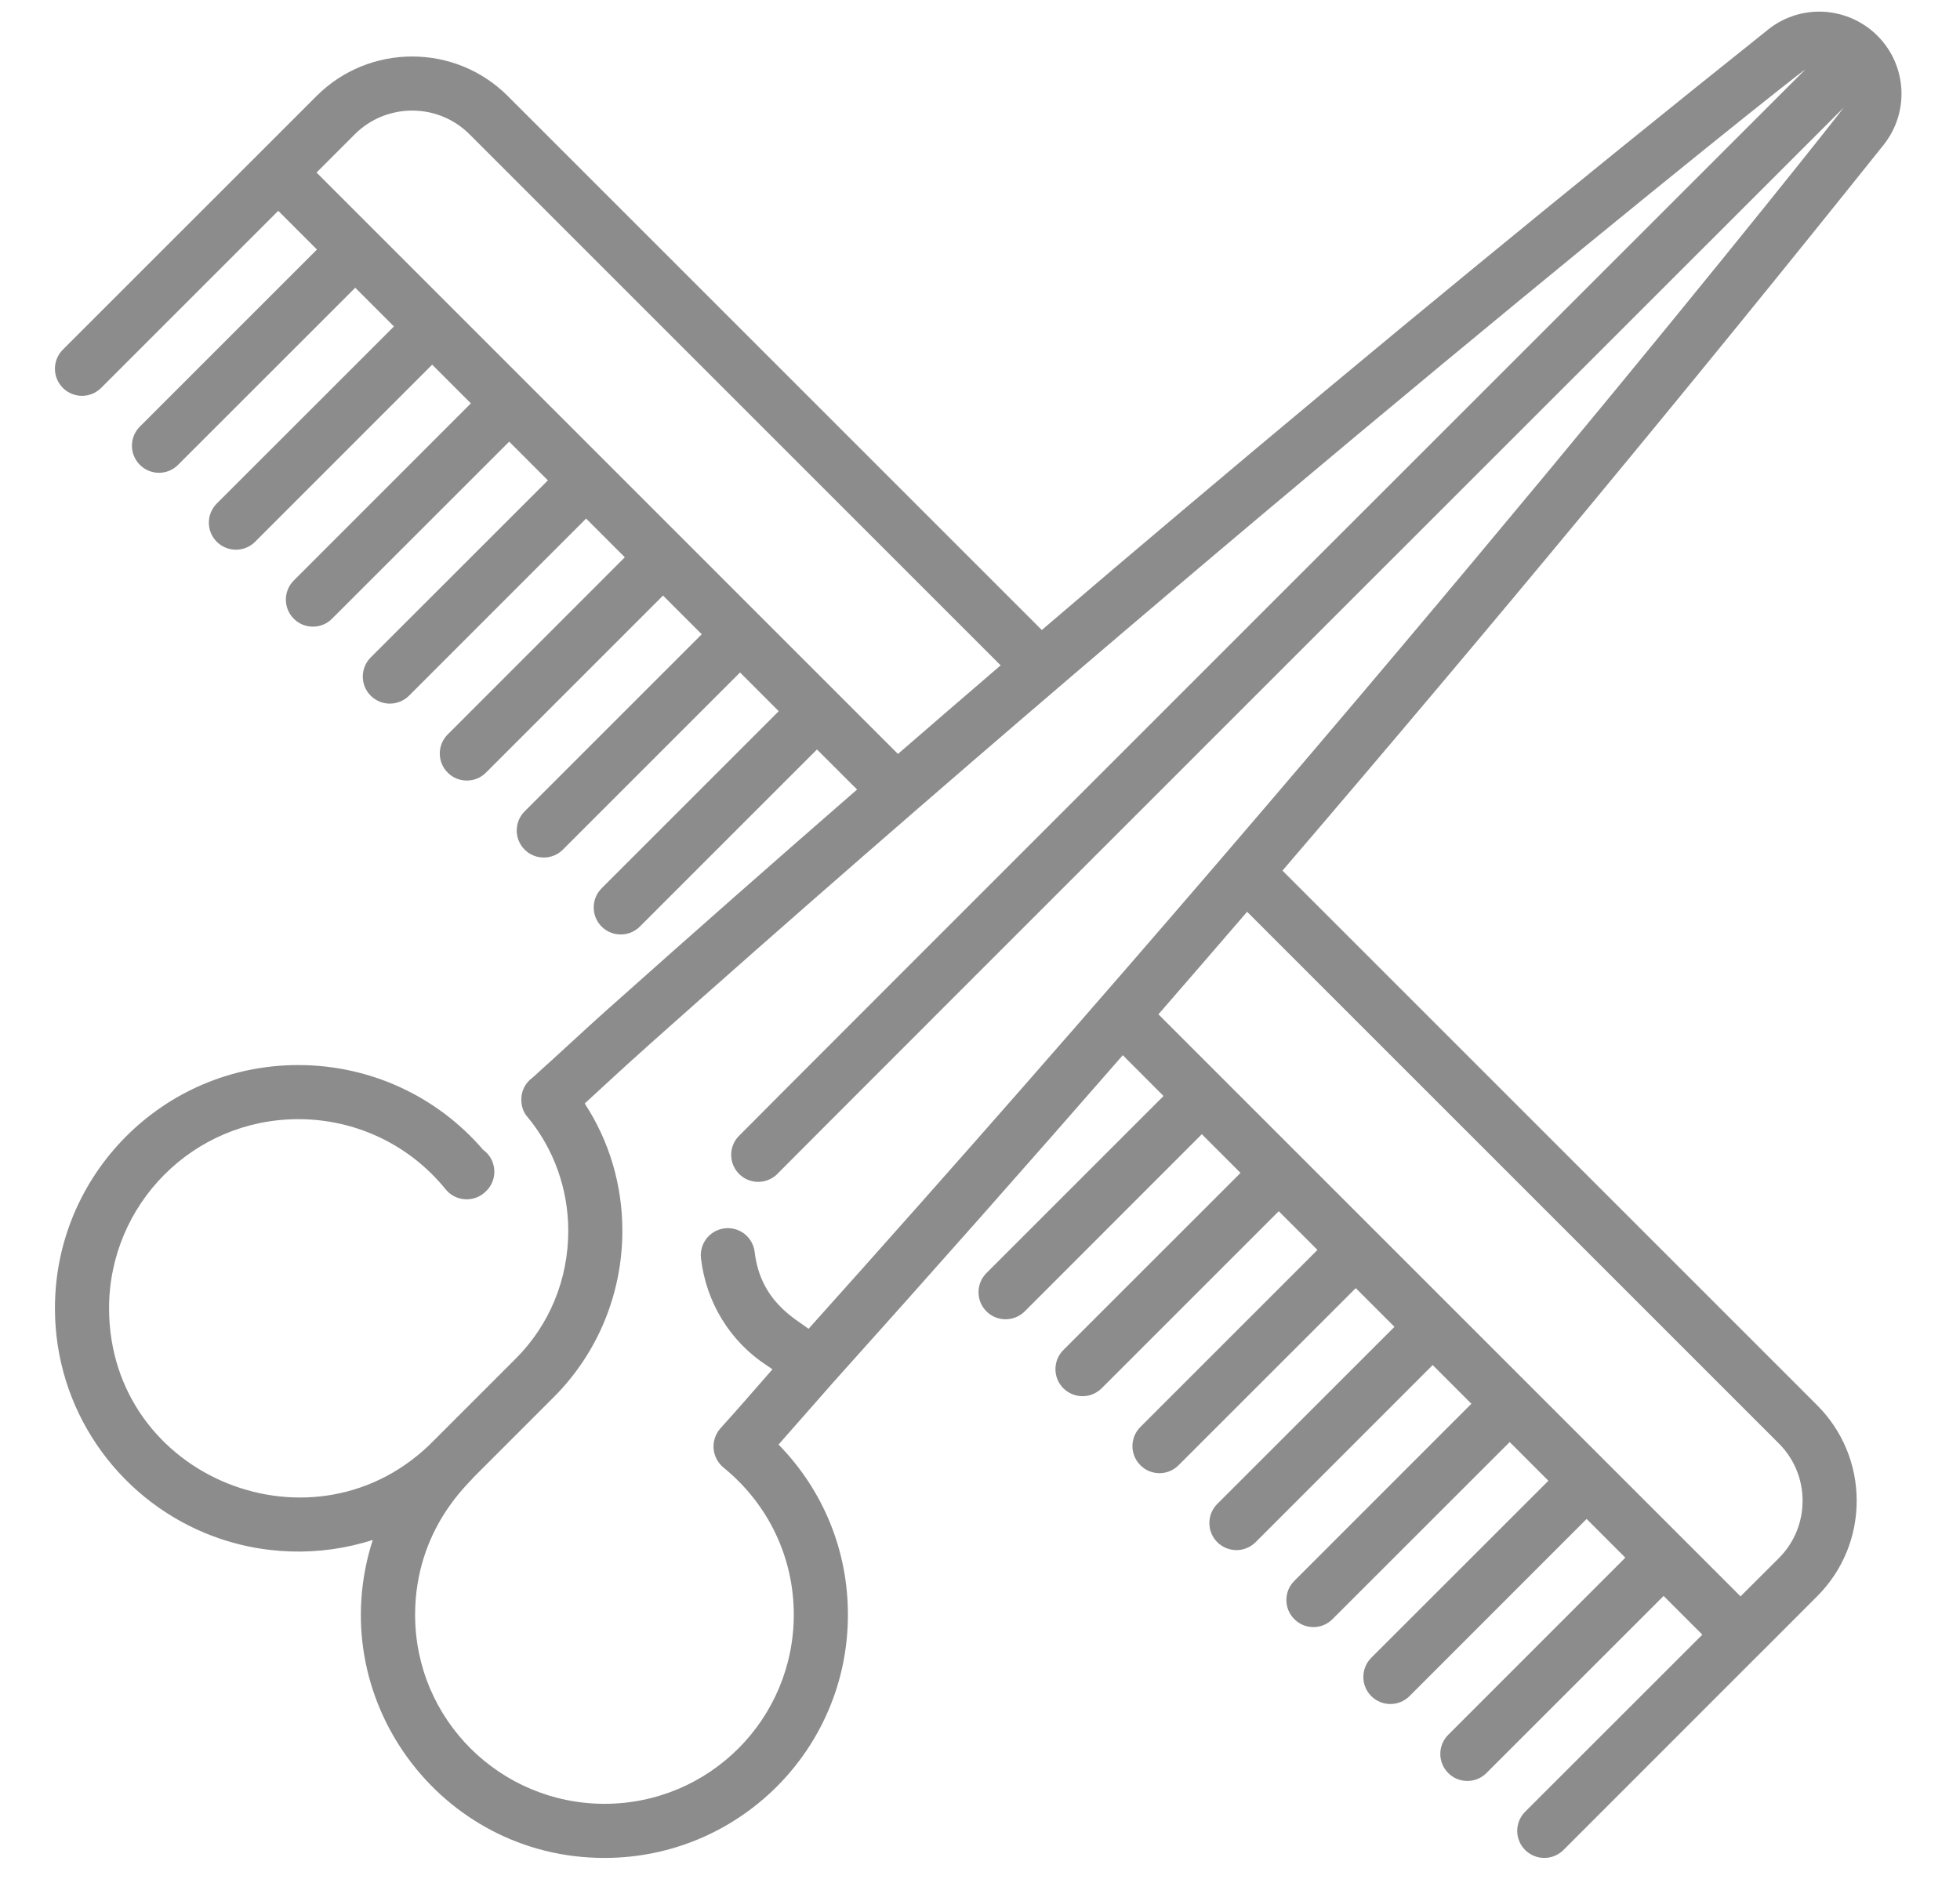 <svg width="28" height="27" viewBox="0 0 28 27" fill="none" xmlns="http://www.w3.org/2000/svg">
<path d="M26.82 0.51C26.819 0.508 26.817 0.507 26.816 0.506C26.598 0.29 26.297 0.166 25.99 0.166H25.989C25.723 0.166 25.464 0.257 25.258 0.423C22.452 2.663 19.637 4.976 16.889 7.297C16.22 7.861 15.551 8.429 14.883 9.001L7.254 1.372C6.501 0.619 5.275 0.619 4.522 1.372L0.898 4.995C0.747 5.146 0.747 5.391 0.898 5.542C1.049 5.693 1.294 5.693 1.445 5.542L3.975 3.012L4.528 3.565L1.998 6.095C1.847 6.246 1.847 6.491 1.998 6.641C2.073 6.717 2.172 6.755 2.271 6.755C2.37 6.755 2.469 6.717 2.544 6.641L5.075 4.111L5.628 4.664L3.097 7.194C2.946 7.345 2.946 7.59 3.097 7.741C3.173 7.816 3.272 7.854 3.37 7.854C3.469 7.854 3.568 7.816 3.644 7.741L6.174 5.21L6.727 5.763L4.197 8.294C4.046 8.445 4.046 8.689 4.197 8.84C4.272 8.916 4.371 8.953 4.47 8.953C4.569 8.953 4.668 8.916 4.743 8.84L7.274 6.31L7.827 6.863L5.296 9.393C5.145 9.544 5.145 9.789 5.296 9.94C5.372 10.015 5.47 10.053 5.569 10.053C5.668 10.053 5.767 10.015 5.843 9.94L8.373 7.409L8.926 7.962L6.396 10.493C6.245 10.644 6.245 10.888 6.396 11.039C6.471 11.115 6.57 11.152 6.669 11.152C6.768 11.152 6.867 11.115 6.942 11.039L9.472 8.509L10.025 9.062L7.495 11.592C7.344 11.743 7.344 11.988 7.495 12.139C7.57 12.214 7.669 12.252 7.768 12.252C7.867 12.252 7.966 12.214 8.041 12.139L10.572 9.608L11.125 10.161L8.594 12.692C8.444 12.843 8.444 13.087 8.594 13.238C8.67 13.314 8.769 13.351 8.868 13.351C8.967 13.351 9.065 13.314 9.141 13.238L11.671 10.708L12.244 11.28C11.057 12.313 9.877 13.353 8.71 14.394C8.709 14.394 8.709 14.394 8.709 14.394C8.363 14.703 7.985 15.058 7.611 15.394C7.383 15.559 7.426 15.85 7.54 15.963C7.54 15.963 7.54 15.964 7.54 15.964C7.912 16.414 8.118 16.989 8.118 17.584C8.118 18.279 7.851 18.929 7.365 19.414C7.36 19.419 6.204 20.575 6.199 20.58C4.519 22.299 1.56 21.126 1.558 18.691C1.559 17.212 2.753 15.991 4.262 15.99C5.083 15.99 5.851 16.356 6.366 16.992C6.506 17.165 6.763 17.183 6.926 17.036C6.928 17.034 6.929 17.033 6.932 17.031L6.935 17.027C7.116 16.865 7.103 16.572 6.901 16.427C6.241 15.658 5.28 15.217 4.264 15.217H4.259C2.327 15.217 0.783 16.79 0.785 18.691C0.783 20.123 1.659 21.387 2.953 21.913C3.722 22.225 4.564 22.246 5.325 22.002C4.6 24.258 6.287 26.545 8.632 26.545H8.636C10.553 26.545 12.115 24.994 12.113 23.069C12.114 22.155 11.761 21.292 11.122 20.639C11.122 20.638 11.911 19.742 11.911 19.742C13.303 18.192 14.68 16.636 16.04 15.076L16.622 15.659L14.092 18.189C13.941 18.34 13.941 18.585 14.092 18.736C14.167 18.811 14.266 18.849 14.365 18.849C14.464 18.849 14.563 18.811 14.639 18.736L17.169 16.205L17.722 16.758L15.191 19.288C15.04 19.439 15.04 19.684 15.191 19.835C15.267 19.91 15.366 19.948 15.465 19.948C15.564 19.948 15.662 19.91 15.738 19.835L18.268 17.305L18.821 17.858L16.291 20.388C16.14 20.539 16.14 20.784 16.291 20.934C16.366 21.01 16.465 21.048 16.564 21.048C16.663 21.048 16.762 21.01 16.837 20.934L19.368 18.404L19.921 18.957L17.39 21.487C17.239 21.638 17.239 21.883 17.39 22.034C17.466 22.109 17.565 22.147 17.664 22.147C17.762 22.147 17.861 22.109 17.937 22.034L20.467 19.503L21.02 20.056L18.49 22.587C18.339 22.738 18.339 22.982 18.49 23.133C18.565 23.209 18.664 23.247 18.763 23.247C18.862 23.247 18.961 23.209 19.036 23.133L21.567 20.603L22.12 21.156L19.589 23.686C19.439 23.837 19.439 24.082 19.589 24.233C19.665 24.308 19.764 24.346 19.863 24.346C19.962 24.346 20.06 24.308 20.136 24.233L22.666 21.702L23.219 22.255L20.689 24.786C20.538 24.937 20.538 25.181 20.689 25.332C20.764 25.408 20.863 25.445 20.962 25.445C21.061 25.445 21.16 25.408 21.235 25.332L23.766 22.802L24.319 23.355L21.788 25.885C21.637 26.036 21.637 26.281 21.788 26.432C21.864 26.507 21.963 26.545 22.062 26.545C22.16 26.545 22.259 26.507 22.335 26.432L25.138 23.628C25.138 23.628 25.138 23.628 25.139 23.628C25.139 23.628 25.139 23.628 25.139 23.628L25.958 22.808C26.323 22.443 26.524 21.958 26.524 21.442C26.524 20.926 26.323 20.441 25.958 20.076L18.321 12.439C21.283 8.983 24.155 5.516 26.907 2.072C27.281 1.604 27.243 0.933 26.82 0.51ZM4.522 2.465L5.068 1.919C5.52 1.467 6.256 1.467 6.708 1.919L14.295 9.506C13.806 9.927 13.316 10.348 12.828 10.772L4.522 2.465ZM25.412 20.623C25.631 20.842 25.751 21.133 25.751 21.442C25.751 21.752 25.631 22.043 25.412 22.262L24.865 22.808C24.61 22.553 17.097 15.04 16.549 14.492C16.973 14.004 17.395 13.516 17.816 13.027L25.412 20.623ZM11.551 18.985C11.364 18.842 10.864 18.593 10.781 17.888C10.758 17.694 10.594 17.547 10.398 17.547C10.165 17.547 9.987 17.75 10.014 17.979C10.014 17.979 10.014 17.979 10.014 17.979C10.088 18.609 10.43 19.166 10.952 19.507C10.98 19.525 11.007 19.543 11.035 19.564C10.767 19.87 10.546 20.127 10.292 20.407C10.222 20.485 10.186 20.591 10.194 20.696C10.202 20.801 10.254 20.9 10.335 20.967C10.984 21.496 11.339 22.258 11.34 23.069C11.339 24.558 10.139 25.771 8.635 25.772C7.148 25.77 5.93 24.572 5.93 23.069C5.932 21.846 6.705 21.191 6.765 21.107L7.911 19.961C8.543 19.329 8.891 18.475 8.891 17.584C8.891 16.933 8.705 16.303 8.353 15.766C8.655 15.489 8.918 15.243 9.224 14.971L9.225 14.969C17.604 7.499 25.641 1.077 25.792 0.991C25.689 1.094 10.612 16.164 10.543 16.243C10.401 16.402 10.416 16.647 10.575 16.788C10.735 16.931 10.98 16.914 11.121 16.756C11.167 16.703 26.228 1.647 26.339 1.537C26.307 1.593 20.084 9.475 11.551 18.985Z" fill="#8C8C8C"/>
</svg>
